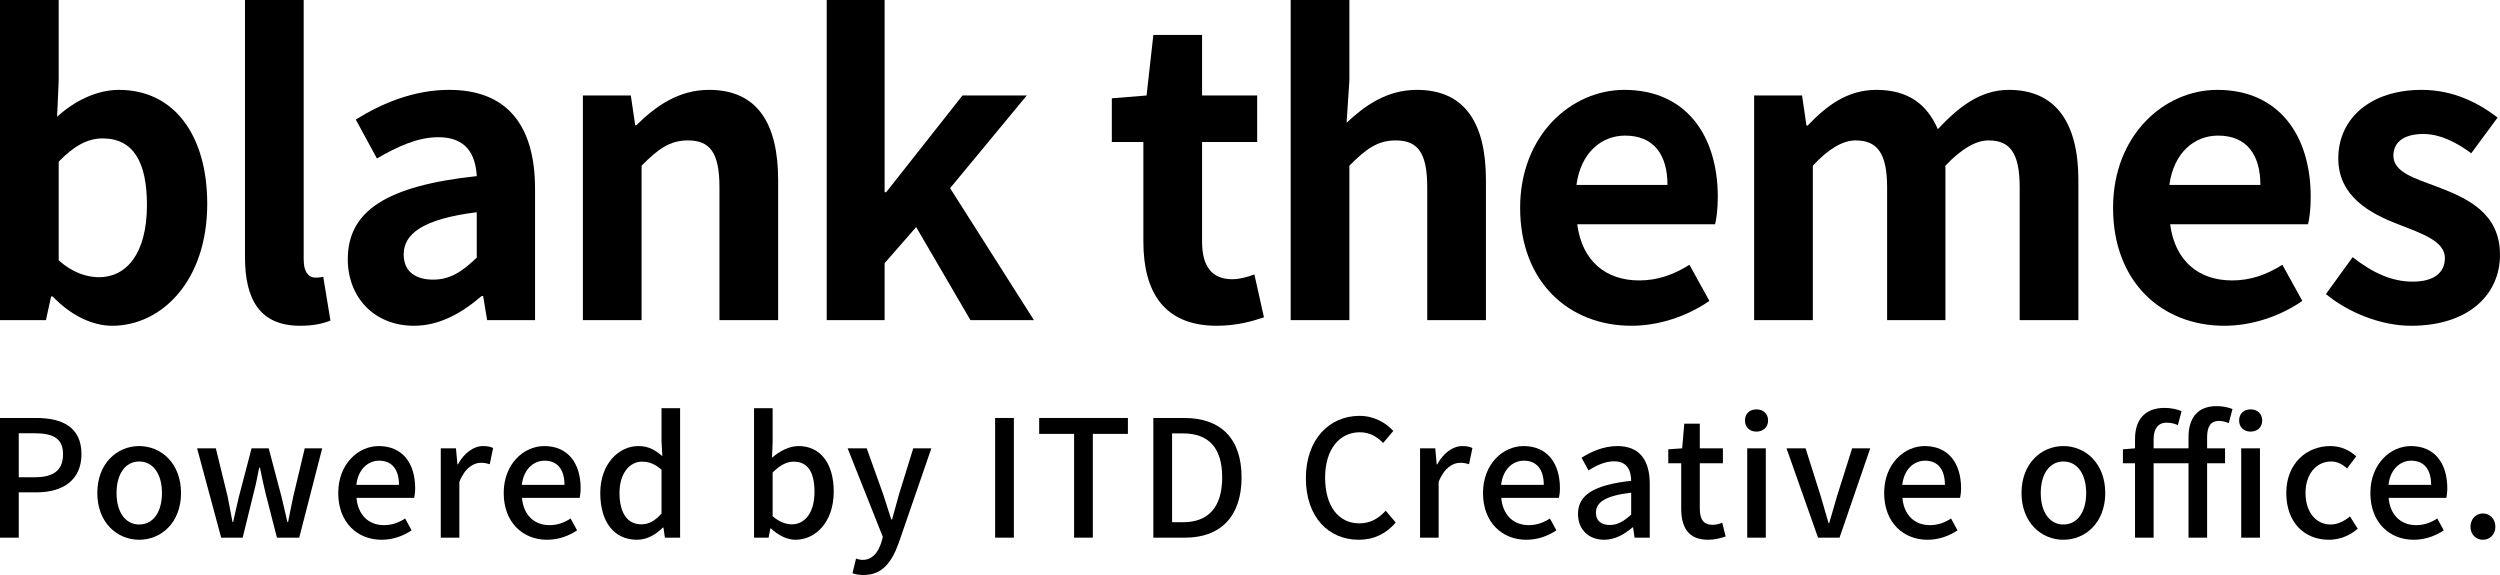 <svg width="600" height="138" viewBox="0 0 600 138" fill="none" xmlns="http://www.w3.org/2000/svg">
<path d="M26.929 78.184C38.716 78.184 49.736 67.496 49.736 48.913C49.736 32.448 41.782 21.568 28.558 21.568C23.287 21.568 17.92 24.168 13.704 28.019L14.087 19.353V0H0V76.836H11.021L12.266 71.155H12.65C16.962 75.68 22.137 78.184 26.929 78.184ZM23.766 66.533C20.891 66.533 17.441 65.474 14.087 62.489V38.803C17.729 35.048 20.987 33.218 24.629 33.218C32.008 33.218 35.266 38.899 35.266 49.202C35.266 60.949 30.283 66.533 23.766 66.533Z" fill="black"/>
<path d="M72.022 78.184C75.376 78.184 77.676 77.606 79.306 76.932L77.581 66.437C76.622 66.63 76.239 66.63 75.664 66.63C74.322 66.63 72.885 65.57 72.885 62.297V0H58.798V61.719C58.798 71.733 62.248 78.184 72.022 78.184Z" fill="black"/>
<path d="M99.376 78.184C105.509 78.184 110.875 75.103 115.571 71.059H115.954L116.913 76.836H128.412V45.35C128.412 29.752 121.417 21.568 107.809 21.568C99.376 21.568 91.709 24.745 85.384 28.693L90.463 38.033C95.446 35.144 100.238 32.93 105.221 32.93C111.834 32.93 114.133 36.974 114.421 42.269C92.763 44.58 83.468 50.646 83.468 62.2C83.468 71.348 89.792 78.184 99.376 78.184ZM103.975 67.111C99.855 67.111 96.884 65.282 96.884 61.045C96.884 56.231 101.292 52.572 114.421 50.935V61.815C110.971 65.185 108 67.111 103.975 67.111Z" fill="black"/>
<path d="M139.895 76.836H153.982V39.766C157.911 35.818 160.69 33.7 165.098 33.7C170.369 33.7 172.669 36.589 172.669 44.965V76.836H186.756V43.232C186.756 29.656 181.773 21.568 170.178 21.568C162.894 21.568 157.432 25.419 152.736 30.041H152.449L151.395 22.916H139.895V76.836Z" fill="black"/>
<path d="M198.412 76.836H212.307V63.163L219.878 54.498L232.911 76.836H248.148L228.024 45.158L246.423 22.916H230.994L212.691 46.121H212.307V0H198.412V76.836Z" fill="black"/>
<path d="M292.042 78.184C296.738 78.184 300.475 77.125 303.35 76.162L301.05 65.859C299.613 66.437 297.504 67.015 295.779 67.015C290.988 67.015 288.496 64.126 288.496 57.964V34.085H301.721V22.916H288.496V8.377H276.805L275.176 22.916L266.838 23.59V34.085H274.409V57.964C274.409 69.999 279.296 78.184 292.042 78.184Z" fill="black"/>
<path d="M309.763 76.836H323.85V39.766C327.779 35.818 330.559 33.7 334.967 33.7C340.237 33.7 342.537 36.589 342.537 44.965V76.836H356.625V43.232C356.625 29.656 351.641 21.568 340.046 21.568C332.763 21.568 327.492 25.419 323.18 29.463L323.85 19.353V0H309.763V76.836Z" fill="black"/>
<path d="M391.569 78.184C398.182 78.184 404.986 75.873 410.256 72.214L405.465 63.548C401.632 65.956 397.798 67.304 393.39 67.304C385.436 67.304 379.686 62.682 378.536 53.824H411.598C411.981 52.572 412.269 49.972 412.269 47.276C412.269 32.448 404.602 21.568 389.844 21.568C377.099 21.568 364.832 32.448 364.832 49.876C364.832 67.689 376.524 78.184 391.569 78.184ZM378.345 44.388C379.399 36.589 384.382 32.544 390.036 32.544C396.936 32.544 400.194 37.166 400.194 44.388H378.345Z" fill="black"/>
<path d="M420.995 76.836H435.082V39.766C438.819 35.722 442.269 33.7 445.336 33.7C450.415 33.7 452.907 36.589 452.907 44.965V76.836H466.898V39.766C470.731 35.722 474.181 33.7 477.248 33.7C482.327 33.7 484.723 36.589 484.723 44.965V76.836H498.81V43.232C498.81 29.656 493.539 21.568 482.135 21.568C475.139 21.568 469.965 25.805 465.077 31.004C462.49 25.034 457.986 21.568 450.319 21.568C443.323 21.568 438.34 25.419 433.836 30.137H433.549L432.495 22.916H420.995V76.836Z" fill="black"/>
<path d="M533.871 78.184C540.484 78.184 547.288 75.873 552.558 72.214L547.767 63.548C543.934 65.956 540.1 67.304 535.692 67.304C527.738 67.304 521.988 62.682 520.838 53.824H553.9C554.283 52.572 554.571 49.972 554.571 47.276C554.571 32.448 546.904 21.568 532.146 21.568C519.401 21.568 507.134 32.448 507.134 49.876C507.134 67.689 518.826 78.184 533.871 78.184ZM520.647 44.388C521.701 36.589 526.684 32.544 532.338 32.544C539.238 32.544 542.496 37.166 542.496 44.388H520.647Z" fill="black"/>
<path d="M578.63 78.184C592.621 78.184 600 70.577 600 61.141C600 51.128 592.142 47.565 585.05 44.869C579.396 42.751 574.413 41.306 574.413 37.359C574.413 34.278 576.713 32.159 581.6 32.159C585.53 32.159 589.267 33.989 593.1 36.781L599.425 28.212C595.017 24.842 588.979 21.568 581.217 21.568C568.951 21.568 561.188 28.404 561.188 38.033C561.188 47.084 568.759 51.224 575.563 53.824C581.217 56.038 586.775 57.868 586.775 61.912C586.775 65.282 584.38 67.592 579.013 67.592C574.03 67.592 569.43 65.474 564.638 61.719L558.218 70.577C563.584 75.006 571.442 78.184 578.63 78.184Z" fill="black"/>
<path d="M0 129.036H4.5V118.163H8.805C15.011 118.163 19.55 115.279 19.55 109.004C19.55 102.535 15.011 100.313 8.65 100.313H0V129.036ZM4.5 114.538V103.977H8.223C12.761 103.977 15.128 105.224 15.128 109.004C15.128 112.785 12.956 114.538 8.378 114.538H4.5Z" fill="black"/>
<path d="M33.401 129.543C38.676 129.543 43.447 125.451 43.447 118.319C43.447 111.187 38.676 107.056 33.401 107.056C28.125 107.056 23.355 111.187 23.355 118.319C23.355 125.451 28.125 129.543 33.401 129.543ZM33.401 125.879C30.065 125.879 27.97 122.879 27.97 118.319C27.97 113.798 30.065 110.758 33.401 110.758C36.775 110.758 38.87 113.798 38.87 118.319C38.87 122.879 36.775 125.879 33.401 125.879Z" fill="black"/>
<path d="M53.082 129.036H58.241L60.84 118.475C61.383 116.448 61.771 114.46 62.198 112.239H62.392C62.857 114.46 63.245 116.409 63.749 118.436L66.464 129.036H71.817L77.325 107.601H73.136L70.382 119.176C69.917 121.281 69.567 123.229 69.141 125.295H68.986C68.481 123.229 68.055 121.281 67.55 119.176L64.486 107.601H60.374L57.349 119.176C56.845 121.242 56.418 123.229 55.953 125.295H55.797C55.41 123.229 55.06 121.281 54.634 119.176L51.802 107.601H47.303L53.082 129.036Z" fill="black"/>
<path d="M91.571 129.543C94.364 129.543 96.808 128.608 98.786 127.282L97.234 124.437C95.683 125.451 94.053 126.035 92.153 126.035C88.468 126.035 85.908 123.58 85.559 119.488H99.406C99.523 118.942 99.639 118.085 99.639 117.189C99.639 111.148 96.575 107.056 90.912 107.056C85.947 107.056 81.176 111.382 81.176 118.319C81.176 125.412 85.791 129.543 91.571 129.543ZM85.52 116.37C85.947 112.629 88.313 110.563 90.989 110.563C94.092 110.563 95.76 112.707 95.76 116.37H85.52Z" fill="black"/>
<path d="M105.784 129.036H110.245V115.669C111.564 112.278 113.659 111.07 115.404 111.07C116.257 111.07 116.8 111.187 117.537 111.421L118.352 107.523C117.693 107.212 116.994 107.056 115.947 107.056C113.659 107.056 111.409 108.693 109.896 111.46H109.78L109.431 107.601H105.784V129.036Z" fill="black"/>
<path d="M131.286 129.543C134.078 129.543 136.522 128.608 138.5 127.282L136.949 124.437C135.397 125.451 133.768 126.035 131.867 126.035C128.183 126.035 125.622 123.58 125.273 119.488H139.121C139.237 118.942 139.354 118.085 139.354 117.189C139.354 111.148 136.289 107.056 130.626 107.056C125.661 107.056 120.89 111.382 120.89 118.319C120.89 125.412 125.506 129.543 131.286 129.543ZM125.235 116.37C125.661 112.629 128.027 110.563 130.704 110.563C133.807 110.563 135.475 112.707 135.475 116.37H125.235Z" fill="black"/>
<path d="M152.869 129.543C155.274 129.543 157.485 128.257 159.075 126.62H159.23L159.579 129.036H163.225V97.975H158.765V105.925L158.959 109.472C157.213 107.991 155.662 107.056 153.218 107.056C148.447 107.056 144.064 111.382 144.064 118.319C144.064 125.451 147.516 129.543 152.869 129.543ZM153.916 125.841C150.58 125.841 148.68 123.151 148.68 118.28C148.68 113.642 151.085 110.797 154.071 110.797C155.662 110.797 157.174 111.304 158.765 112.746V123.229C157.213 125.022 155.7 125.841 153.916 125.841Z" fill="black"/>
<path d="M190.901 129.543C195.711 129.543 200.094 125.334 200.094 117.968C200.094 111.382 197.03 107.056 191.638 107.056C189.388 107.056 187.1 108.264 185.277 109.862L185.432 106.198V97.975H180.971V129.036H184.462L184.889 126.815H185.005C186.828 128.53 188.962 129.543 190.901 129.543ZM190.048 125.841C188.729 125.841 187.061 125.334 185.432 123.892V113.408C187.177 111.654 188.806 110.797 190.474 110.797C194.043 110.797 195.478 113.564 195.478 118.046C195.478 123.073 193.151 125.841 190.048 125.841Z" fill="black"/>
<path d="M207.272 138C211.771 138 214.021 134.921 215.689 130.322L223.524 107.601H219.18L215.766 118.631C215.223 120.579 214.642 122.723 214.099 124.671H213.905C213.245 122.684 212.586 120.54 211.965 118.631L208.009 107.601H203.432L211.888 128.88L211.461 130.361C210.685 132.661 209.328 134.376 207 134.376C206.457 134.376 205.837 134.181 205.449 134.064L204.595 137.571C205.332 137.844 206.186 138 207.272 138Z" fill="black"/>
<path d="M238.829 129.036H243.328V100.313H238.829V129.036Z" fill="black"/>
<path d="M257.781 129.036H262.28V104.133H270.697V100.313H249.402V104.133H257.781V129.036Z" fill="black"/>
<path d="M276.801 129.036H284.442C292.976 129.036 297.979 123.892 297.979 114.577C297.979 105.224 292.976 100.313 284.209 100.313H276.801V129.036ZM281.3 125.334V104.016H283.899C290.028 104.016 293.325 107.406 293.325 114.577C293.325 121.709 290.028 125.334 283.899 125.334H281.3Z" fill="black"/>
<path d="M326.095 129.543C329.78 129.543 332.689 128.062 334.977 125.412L332.572 122.567C330.866 124.437 328.887 125.607 326.25 125.607C321.207 125.607 318.027 121.437 318.027 114.616C318.027 107.874 321.44 103.743 326.366 103.743C328.693 103.743 330.478 104.795 331.952 106.315L334.395 103.431C332.65 101.522 329.857 99.807 326.289 99.807C319.074 99.807 313.411 105.419 313.411 114.772C313.411 124.165 318.919 129.543 326.095 129.543Z" fill="black"/>
<path d="M340.814 129.036H345.275V115.669C346.594 112.278 348.689 111.07 350.434 111.07C351.287 111.07 351.83 111.187 352.567 111.421L353.382 107.523C352.723 107.212 352.024 107.056 350.977 107.056C348.689 107.056 346.439 108.693 344.926 111.46H344.81L344.461 107.601H340.814V129.036Z" fill="black"/>
<path d="M366.316 129.543C369.108 129.543 371.552 128.608 373.53 127.282L371.979 124.437C370.427 125.451 368.798 126.035 366.897 126.035C363.212 126.035 360.652 123.58 360.303 119.488H374.151C374.267 118.942 374.384 118.085 374.384 117.189C374.384 111.148 371.319 107.056 365.656 107.056C360.691 107.056 355.92 111.382 355.92 118.319C355.92 125.412 360.536 129.543 366.316 129.543ZM360.265 116.37C360.691 112.629 363.057 110.563 365.734 110.563C368.837 110.563 370.505 112.707 370.505 116.37H360.265Z" fill="black"/>
<path d="M385.003 129.543C387.563 129.543 389.852 128.257 391.791 126.581H391.946L392.296 129.036H395.942V116.136C395.942 110.446 393.498 107.056 388.184 107.056C384.771 107.056 381.784 108.459 379.573 109.862L381.241 112.902C383.064 111.732 385.158 110.719 387.408 110.719C390.55 110.719 391.442 112.902 391.481 115.396C382.598 116.37 378.72 118.747 378.72 123.346C378.72 127.127 381.318 129.543 385.003 129.543ZM386.361 125.996C384.46 125.996 383.025 125.139 383.025 123.034C383.025 120.618 385.158 118.981 391.481 118.241V123.502C389.736 125.1 388.223 125.996 386.361 125.996Z" fill="black"/>
<path d="M409.968 129.543C411.519 129.543 412.954 129.153 414.157 128.763L413.342 125.451C412.722 125.724 411.791 125.957 411.054 125.957C408.843 125.957 407.951 124.632 407.951 122.06V111.187H413.497V107.601H407.951V101.677H404.227L403.723 107.601L400.387 107.835V111.187H403.49V122.021C403.49 126.542 405.158 129.543 409.968 129.543Z" fill="black"/>
<path d="M419.334 129.036H423.795V107.601H419.334V129.036ZM421.545 103.587C423.175 103.587 424.338 102.535 424.338 100.898C424.338 99.3 423.175 98.248 421.545 98.248C419.916 98.248 418.791 99.3 418.791 100.898C418.791 102.535 419.916 103.587 421.545 103.587Z" fill="black"/>
<path d="M436.328 129.036H441.487L448.857 107.601H444.513L440.867 119.137C440.285 121.242 439.625 123.424 439.005 125.529H438.85C438.229 123.424 437.608 121.242 436.988 119.137L433.342 107.601H428.764L436.328 129.036Z" fill="black"/>
<path d="M462.591 129.543C465.383 129.543 467.827 128.608 469.805 127.282L468.254 124.437C466.702 125.451 465.073 126.035 463.173 126.035C459.488 126.035 456.928 123.58 456.578 119.488H470.426C470.542 118.942 470.659 118.085 470.659 117.189C470.659 111.148 467.594 107.056 461.931 107.056C456.966 107.056 452.195 111.382 452.195 118.319C452.195 125.412 456.811 129.543 462.591 129.543ZM456.54 116.37C456.966 112.629 459.332 110.563 462.009 110.563C465.112 110.563 466.78 112.707 466.78 116.37H456.54Z" fill="black"/>
<path d="M495.214 129.543C500.489 129.543 505.26 125.451 505.26 118.319C505.26 111.187 500.489 107.056 495.214 107.056C489.938 107.056 485.167 111.187 485.167 118.319C485.167 125.451 489.938 129.543 495.214 129.543ZM495.214 125.879C491.878 125.879 489.783 122.879 489.783 118.319C489.783 113.798 491.878 110.758 495.214 110.758C498.588 110.758 500.683 113.798 500.683 118.319C500.683 122.879 498.588 125.879 495.214 125.879Z" fill="black"/>
<path d="M525.246 129.036H529.707V111.187H534.012V107.601H529.707V104.873C529.707 102.262 530.677 101.015 532.538 101.015C533.275 101.015 534.129 101.21 534.905 101.561L535.797 98.17C534.827 97.78 533.469 97.468 531.995 97.468C527.263 97.468 525.246 100.508 525.246 104.912V107.601H516.868V105.38C516.868 102.808 518.031 101.444 519.932 101.444C521.018 101.444 521.833 101.638 522.686 102.028L523.578 98.677C522.492 98.209 521.018 97.897 519.505 97.897C514.618 97.897 512.407 100.898 512.407 105.341V107.601L509.498 107.835V111.187H512.407V129.036H516.868V111.187H525.246V129.036ZM537.891 129.036H542.391V107.601H537.891V129.036ZM540.141 103.587C541.77 103.587 542.934 102.535 542.934 100.898C542.934 99.3 541.77 98.248 540.141 98.248C538.512 98.248 537.387 99.3 537.387 100.898C537.387 102.535 538.512 103.587 540.141 103.587Z" fill="black"/>
<path d="M558.91 129.543C561.353 129.543 563.875 128.647 565.853 126.893L563.991 123.931C562.711 125.022 561.121 125.879 559.336 125.879C555.807 125.879 553.324 122.879 553.324 118.319C553.324 113.798 555.884 110.758 559.492 110.758C560.927 110.758 562.129 111.382 563.293 112.434L565.504 109.511C563.952 108.147 561.974 107.056 559.259 107.056C553.634 107.056 548.708 111.187 548.708 118.319C548.708 125.451 553.13 129.543 558.91 129.543Z" fill="black"/>
<path d="M579.283 129.543C582.076 129.543 584.519 128.608 586.498 127.282L584.946 124.437C583.395 125.451 581.765 126.035 579.865 126.035C576.18 126.035 573.62 123.58 573.271 119.488H587.118C587.235 118.942 587.351 118.085 587.351 117.189C587.351 111.148 584.287 107.056 578.624 107.056C573.659 107.056 568.888 111.382 568.888 118.319C568.888 125.412 573.503 129.543 579.283 129.543ZM573.232 116.37C573.659 112.629 576.025 110.563 578.701 110.563C581.804 110.563 583.472 112.707 583.472 116.37H573.232Z" fill="black"/>
<path d="M595.901 129.543C597.569 129.543 598.888 128.257 598.888 126.425C598.888 124.554 597.569 123.229 595.901 123.229C594.233 123.229 592.914 124.554 592.914 126.425C592.914 128.257 594.233 129.543 595.901 129.543Z" fill="black"/>
</svg>
